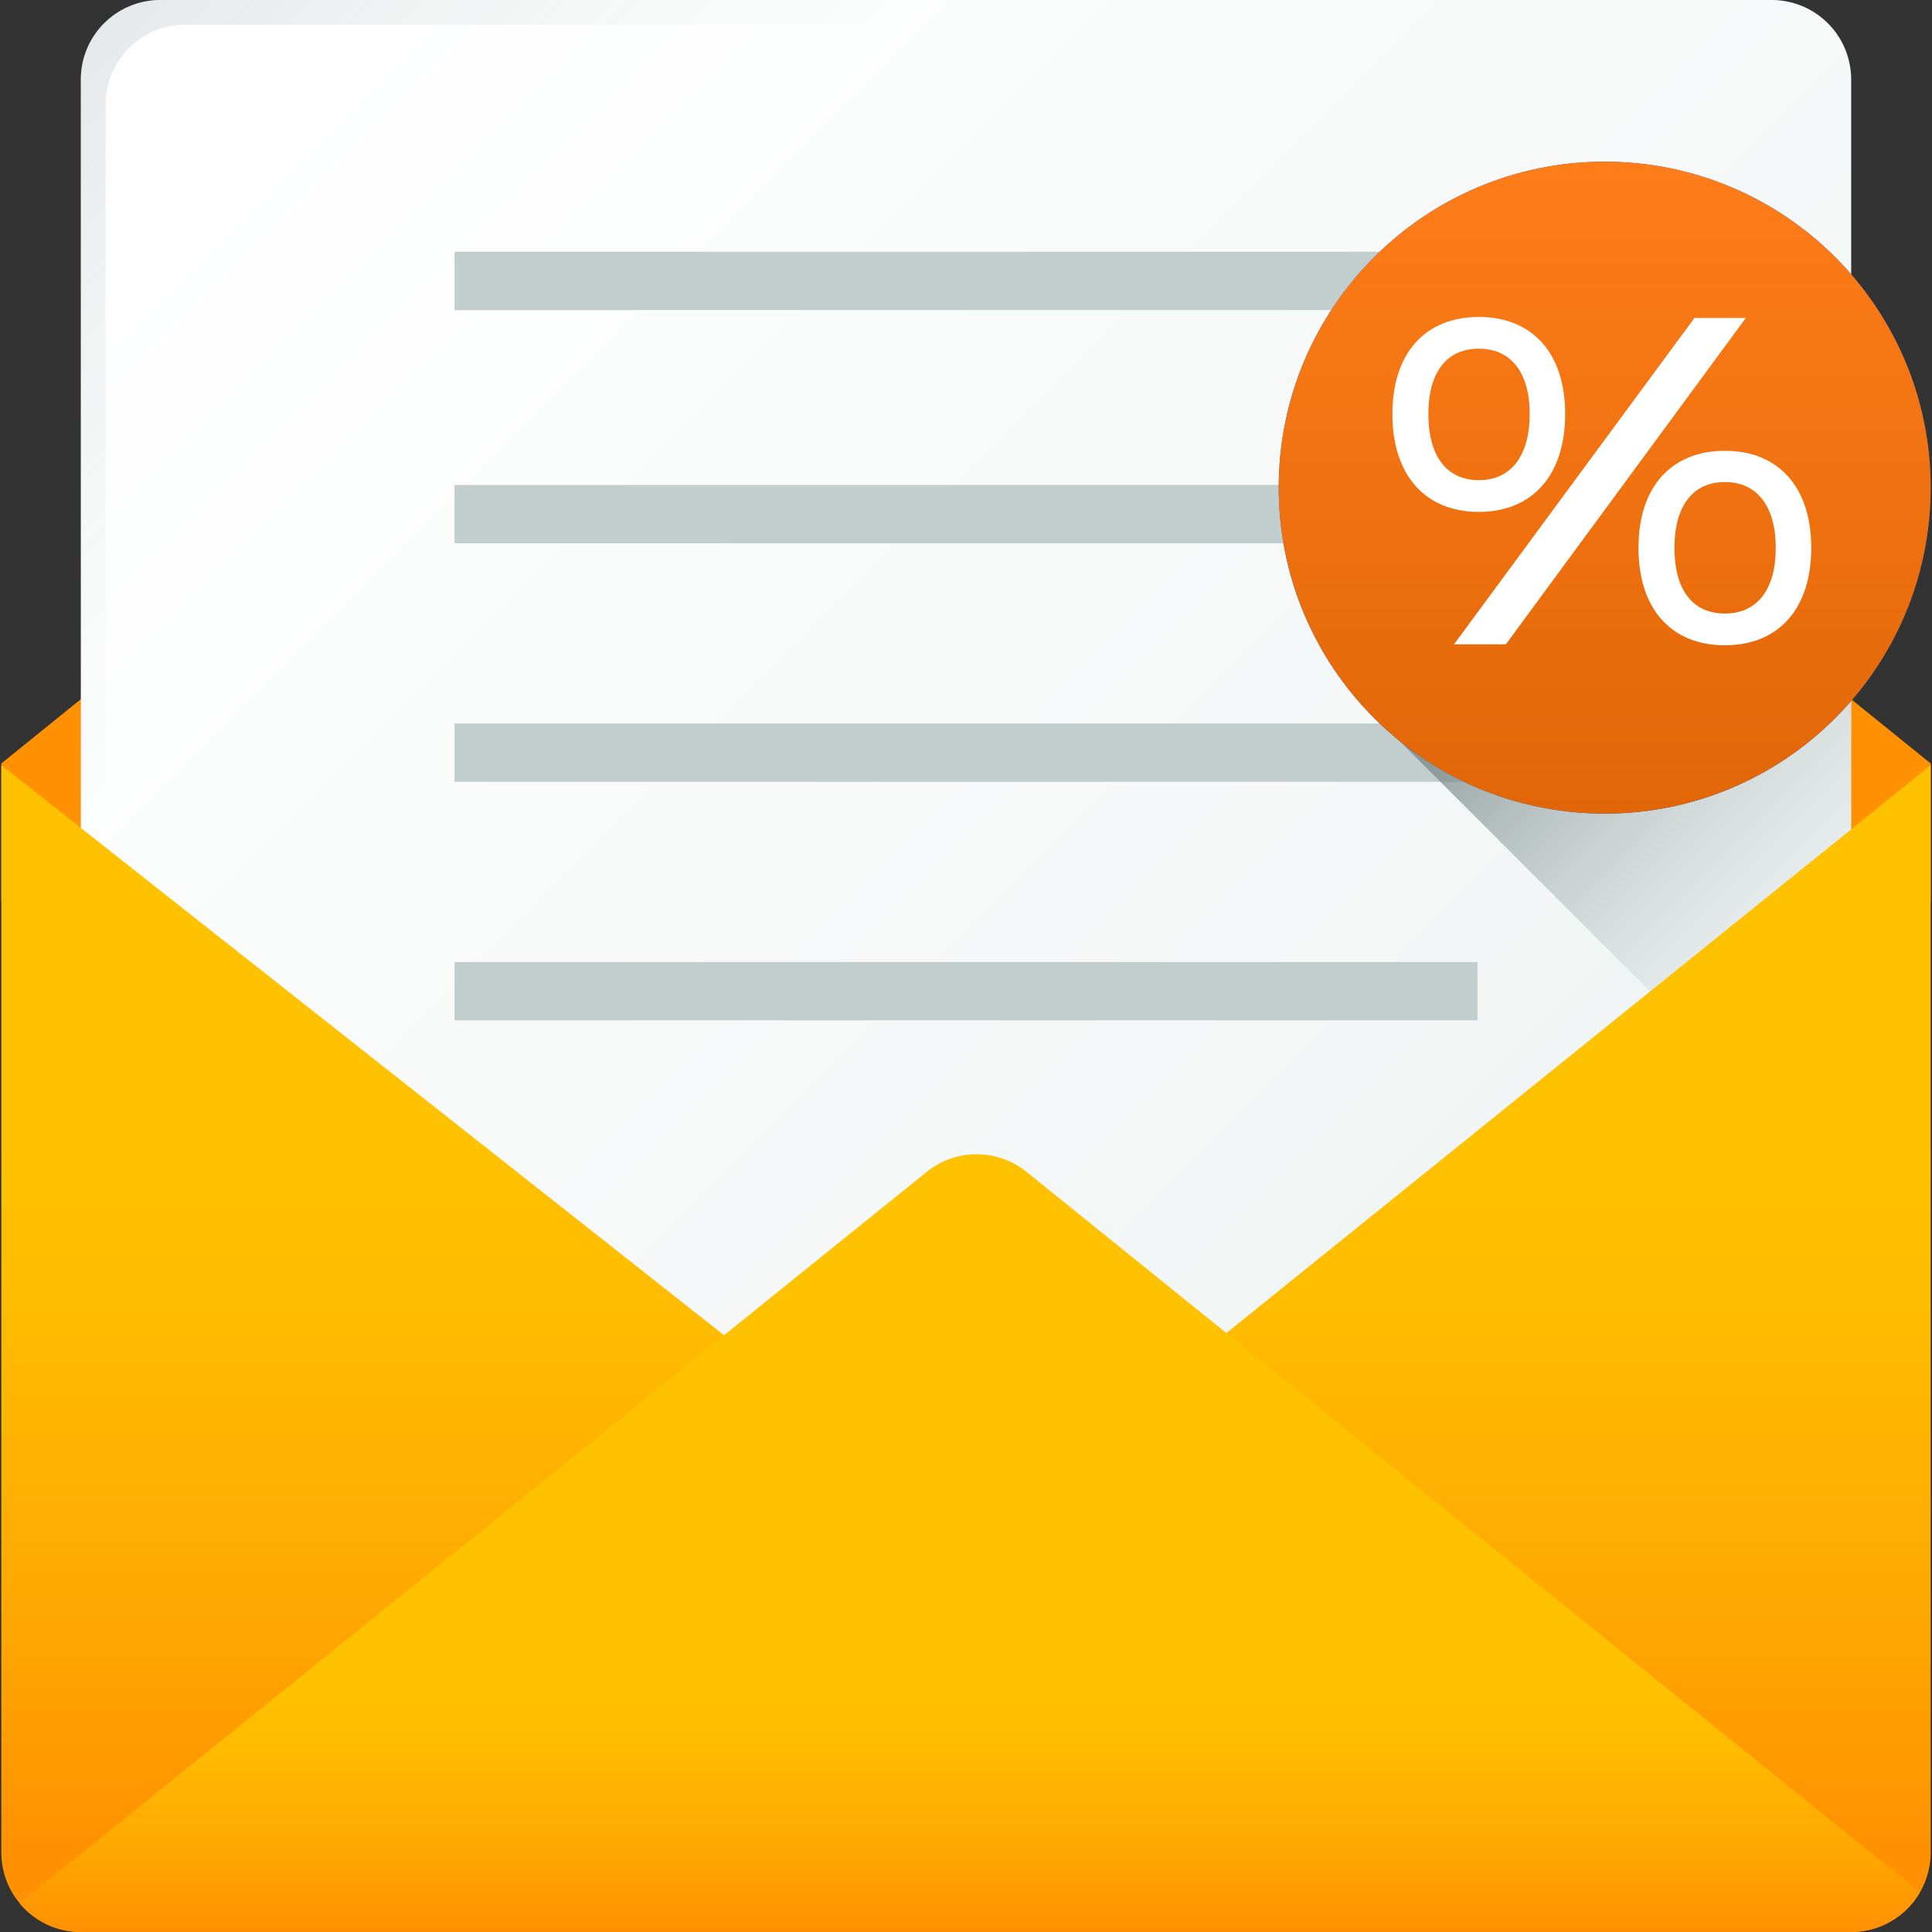 <svg width="185" height="185" fill="none" xmlns="http://www.w3.org/2000/svg"><rect width="100%" height="100%" fill="#333333" stroke="none"/><g clip-path="url(#clip0)"><path d="M87.715 2.331L.127 73.105v13.19h184.746v-13.19L97.285 2.331a7.614 7.614 0 00-9.57 0z" fill="#FF9102"/><path d="M169.647 159.443H15.353a7.613 7.613 0 01-7.613-7.613V7.613A7.613 7.613 0 0115.353 0h154.294a7.614 7.614 0 017.613 7.613V151.83a7.612 7.612 0 01-7.613 7.613z" fill="url(#paint0_linear)"/><path d="M177.26 147.589v2.963c0 4.908-3.983 8.891-8.891 8.891H16.631c-4.908 0-8.89-3.983-8.89-8.891v-2.963H177.26z" fill="url(#paint1_linear)"/><path d="M141.479 24.107H43.521v5.584h97.958v-5.584zm0 22.331H43.521v5.584h97.958v-5.584zm0 22.84H43.521v5.584h97.958v-5.584zm0 22.84H43.521v5.583h97.958v-5.583z" fill="#C2CECE"/><path d="M153.659 75.37a31.086 31.086 0 01-19.965-7.222l-2.113.371 45.679 45.679V64.572c-5.724 6.61-14.171 10.799-23.601 10.799z" fill="url(#paint2_linear)"/><path d="M184.873 73.274v104.113A7.616 7.616 0 01177.26 185H7.74a7.615 7.615 0 01-7.613-7.613V73.274l93.388 73.661 91.358-73.66z" fill="url(#paint3_linear)"/><path d="M183.846 181.193l-85.552-68.979a7.612 7.612 0 00-9.557 0L1.879 182.245A7.597 7.597 0 007.74 185h169.52a7.602 7.602 0 006.586-3.807z" fill="url(#paint4_linear)"/><path d="M153.658 77.908c17.239 0 31.214-13.975 31.214-31.215 0-17.238-13.975-31.213-31.214-31.213-17.239 0-31.214 13.974-31.214 31.213 0 17.24 13.975 31.215 31.214 31.215z" fill="url(#paint5_linear)"/><path d="M153.658 77.908c17.239 0 31.214-13.975 31.214-31.215 0-17.238-13.975-31.213-31.214-31.213-17.239 0-31.214 13.974-31.214 31.213 0 17.24 13.975 31.215 31.214 31.215z" fill="url(#paint6_linear)"/><path d="M141.602 30.352c-5.142 0-8.272 3.482-8.272 9.287 0 5.85 3.13 9.377 8.272 9.377s8.272-3.527 8.272-9.377c0-5.805-3.13-9.287-8.272-9.287zm-2.37 31.346h4.963l22.983-31.257h-4.919l-23.027 31.257zm2.37-28.31c3.085 0 4.874 2.277 4.874 6.251 0 4.02-1.789 6.341-4.874 6.341s-4.829-2.322-4.829-6.34c0-3.975 1.744-6.252 4.829-6.252zm23.564 9.779c-5.142 0-8.272 3.483-8.272 9.288 0 5.85 3.13 9.332 8.272 9.332s8.272-3.483 8.272-9.332c0-5.805-3.13-9.288-8.272-9.288zm0 2.992c3.085 0 4.873 2.322 4.873 6.296 0 4.018-1.788 6.296-4.873 6.296-3.086 0-4.829-2.278-4.829-6.296 0-3.974 1.743-6.296 4.829-6.296z" fill="#fff"/><path d="M10.114 154.204V9.986a7.613 7.613 0 017.613-7.613H172.02c1.494 0 2.884.437 4.06 1.18A7.602 7.602 0 00169.647 0H15.353A7.614 7.614 0 007.74 7.613V151.83a7.603 7.603 0 003.554 6.434 7.574 7.574 0 01-1.18-4.06z" fill="url(#paint7_linear)"/></g><defs><linearGradient id="paint0_linear" x1="24.864" y1="12.078" x2="202.396" y2="189.613" gradientUnits="userSpaceOnUse"><stop stop-color="#fff"/><stop offset="1" stop-color="#E8EFEE"/></linearGradient><linearGradient id="paint1_linear" x1="178.741" y1="146.229" x2="-.364" y2="160.647" gradientUnits="userSpaceOnUse"><stop stop-color="#C2CECE" stop-opacity="0"/><stop offset=".179" stop-color="#AFBCBC" stop-opacity=".179"/><stop offset="1" stop-color="#5B6A6A"/></linearGradient><linearGradient id="paint2_linear" x1="179.105" y1="91.221" x2="137.475" y2="49.591" gradientUnits="userSpaceOnUse"><stop stop-color="#C2CECE" stop-opacity="0"/><stop offset=".179" stop-color="#AFBCBC" stop-opacity=".179"/><stop offset="1" stop-color="#5B6A6A"/></linearGradient><linearGradient id="paint3_linear" x1="92.503" y1="108.804" x2="92.503" y2="177.376" gradientUnits="userSpaceOnUse"><stop stop-color="#FFC200"/><stop offset=".268" stop-color="#FB0"/><stop offset=".659" stop-color="#FFA801"/><stop offset="1" stop-color="#FF9102"/></linearGradient><linearGradient id="paint4_linear" x1="92.866" y1="161.145" x2="92.866" y2="184.934" gradientUnits="userSpaceOnUse"><stop stop-color="#FFC200"/><stop offset=".268" stop-color="#FB0"/><stop offset=".659" stop-color="#FFA801"/><stop offset="1" stop-color="#FF9102"/></linearGradient><linearGradient id="paint5_linear" x1="140.653" y1="15.693" x2="166.535" y2="77.358" gradientUnits="userSpaceOnUse"><stop stop-color="#1F5DE8"/><stop offset=".366" stop-color="#1D60F6"/><stop offset=".899" stop-color="#1756E1"/><stop offset="1" stop-color="#0845CD"/></linearGradient><linearGradient id="paint6_linear" x1="153.658" y1="15.479" x2="153.658" y2="77.908" gradientUnits="userSpaceOnUse"><stop stop-color="#FF7D19"/><stop offset="1" stop-color="#E16607"/></linearGradient><linearGradient id="paint7_linear" x1="49.468" y1="36.684" x2="-80.46" y2="-93.24" gradientUnits="userSpaceOnUse"><stop stop-color="#C2CECE" stop-opacity="0"/><stop offset=".179" stop-color="#AFBCBC" stop-opacity=".179"/><stop offset="1" stop-color="#5B6A6A"/></linearGradient><clipPath id="clip0"><path fill="#fff" d="M0 0h185v185H0z"/></clipPath></defs></svg>